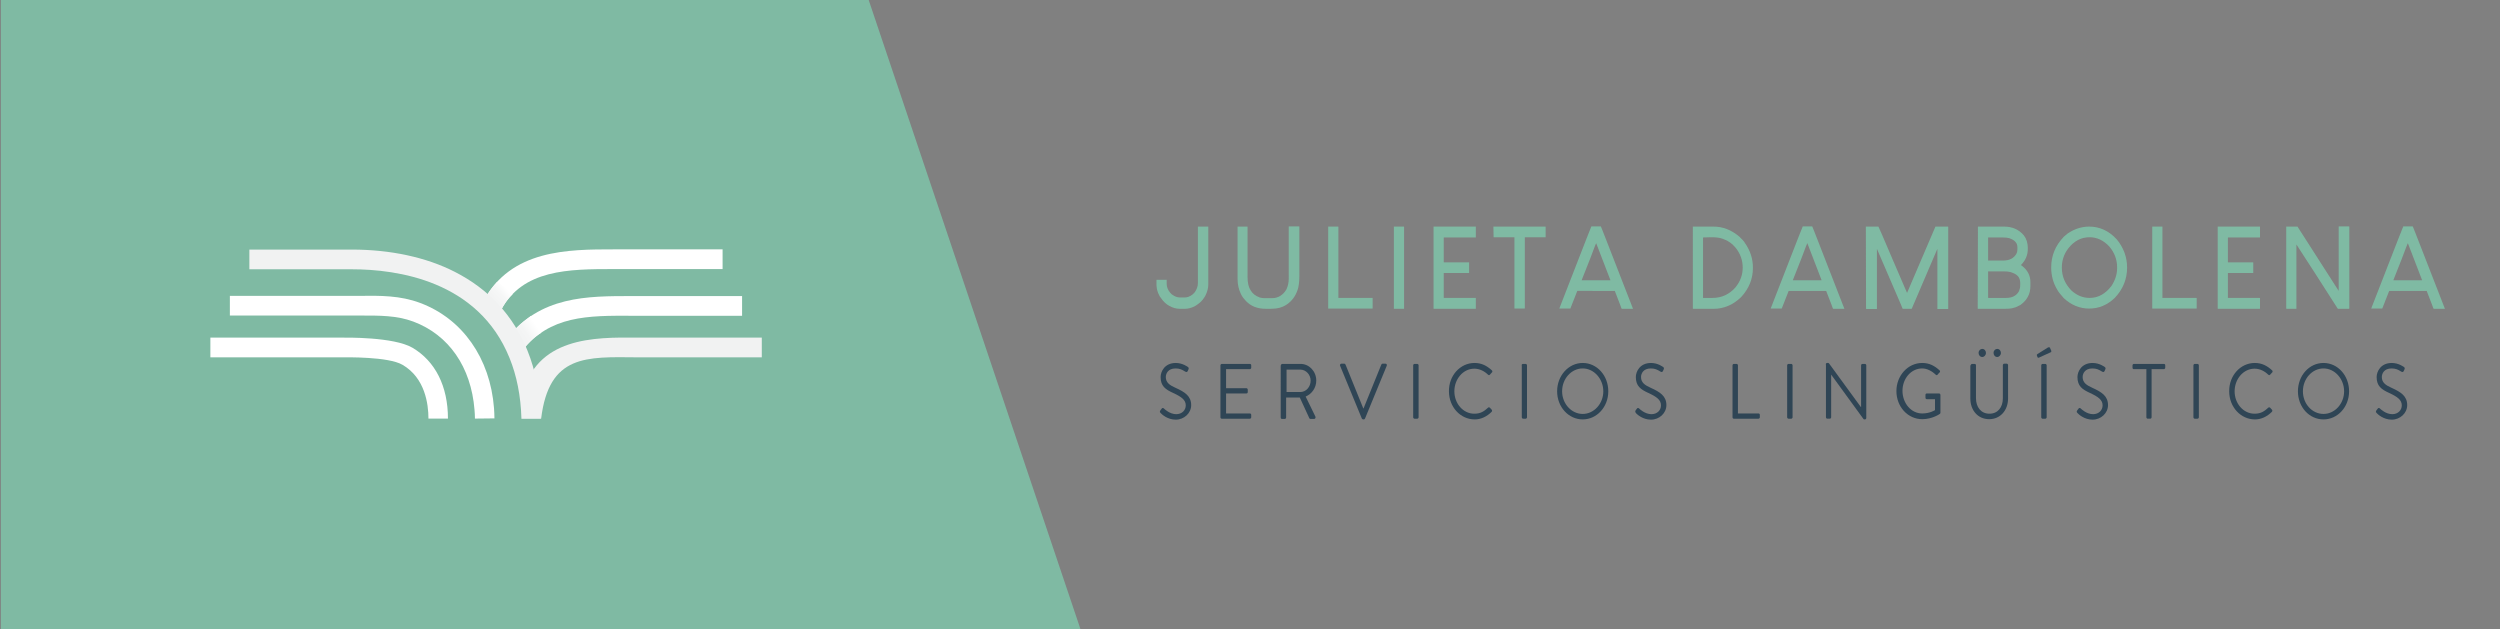 <?xml version="1.0" encoding="UTF-8" standalone="no"?>
<svg
   xmlns:dc="http://purl.org/dc/elements/1.1/"
   xmlns:cc="http://creativecommons.org/ns#"
   xmlns:rdf="http://www.w3.org/1999/02/22-rdf-syntax-ns#"
   xmlns:svg="http://www.w3.org/2000/svg"
   xmlns="http://www.w3.org/2000/svg"
   style="enable-background:new 0 0 1614.5 293.7;"
   viewBox="0 0 1166.988 293.7"
   y="0px"
   x="0px"
   id="Layer_1"
   version="1.1">
  <rect x="0" y="0" width="1166.988" height="293.7" fill="#808080" stroke="none"/>
  <defs
     id="defs137" />
  <style
     id="style2"
     type="text/css">
	.st0{enable-background:new    ;}
	.st1{fill:#2F4555;}
	.st2{fill:#7FBAA3;}
	.st3{fill:#FFFFFF;}
	.st4{fill:#F1F2F2;}
	.st5{fill:url(#SVGID_1_);}
	.st6{fill:url(#SVGID_2_);}
</style>
  <g
     id="g48"
     transform="matrix(1.012, 0, 0, 1.112, -27.788, -21.949)"
     style="">
    <g
       id="g46"
       class="st0">
      <path
         id="path4"
         d="M562.7,192l0.5-0.6c0.3-0.4,0.6-0.6,1.1-0.2c0.2,0.2,2.7,2.4,5.7,2.4c2.7,0,4.4-1.7,4.4-3.7 c0-2.3-2-3.6-5.8-5.2c-3.6-1.5-5.8-2.9-5.8-6.7c0-2.2,1.8-5.9,7-5.9c3.2,0,5.6,1.7,5.6,1.7c0.2,0.1,0.6,0.5,0.2,1.1l-0.3,0.6 c-0.3,0.5-0.6,0.5-1.2,0.2c-1.4-0.8-2.5-1.3-4.4-1.3c-3.5,0-4.5,2.2-4.5,3.6c0,2.3,1.7,3.4,4.4,4.5c4.4,1.8,7.3,3.5,7.3,7.3 c0,3.4-3.3,6.1-7.1,6.1c-3.9,0-6.5-2.3-6.9-2.7C562.6,192.9,562.2,192.6,562.7,192z"
         class="st1" />
      <path
         id="path6"
         d="M590.4,173.1c0-0.3,0.3-0.6,0.6-0.6h13c0.4,0,0.6,0.3,0.6,0.6v1c0,0.3-0.3,0.6-0.6,0.6h-11v8h9.4 c0.3,0,0.6,0.3,0.6,0.6v1c0,0.4-0.3,0.6-0.6,0.6h-9.4v8.4h11c0.4,0,0.6,0.3,0.6,0.6v1c0,0.3-0.3,0.6-0.6,0.6h-13 c-0.4,0-0.6-0.3-0.6-0.6V173.1z"
         class="st1" />
      <path
         id="path8"
         d="M618.3,173.1c0-0.3,0.3-0.6,0.6-0.6h8.5c3.9,0,7.2,3.1,7.2,7c0,3-2,5.6-4.9,6.7l4.5,8.4c0.2,0.4,0,1-0.6,1 h-1.6c-0.4,0-0.6-0.2-0.7-0.5l-4.3-8.5h-6.3v8.4c0,0.3-0.3,0.6-0.6,0.6h-1.3c-0.4,0-0.6-0.3-0.6-0.6V173.1z M627.3,184.3 c2.5,0,4.7-2.1,4.7-4.8c0-2.5-2.2-4.6-4.7-4.6h-6.4v9.4H627.3z"
         class="st1" />
      <path
         id="path10"
         d="M645.6,173.3c-0.2-0.4,0.1-0.9,0.6-0.9h1.3c0.3,0,0.5,0.2,0.6,0.4l8.2,18.4h0.1l8.2-18.4 c0.1-0.2,0.3-0.4,0.6-0.4h1.3c0.5,0,0.8,0.4,0.6,0.9l-10,22.1c-0.1,0.2-0.3,0.4-0.6,0.4h-0.3c-0.2,0-0.5-0.2-0.6-0.4L645.6,173.3z "
         class="st1" />
      <path
         id="path12"
         d="M679.3,173.1c0-0.3,0.3-0.6,0.6-0.6h1.3c0.3,0,0.6,0.3,0.6,0.6v21.8c0,0.3-0.3,0.6-0.6,0.6h-1.3 c-0.3,0-0.6-0.3-0.6-0.6V173.1z"
         class="st1" />
      <path
         id="path14"
         d="M707.6,172.1c3.3,0,5.7,1.2,8,3.1c0.3,0.3,0.3,0.7,0,0.9l-0.9,0.9c-0.3,0.3-0.5,0.3-0.9,0 c-1.7-1.5-3.9-2.5-6.3-2.5c-5.2,0-9.2,4.4-9.2,9.5c0,5.1,4,9.4,9.2,9.4c2.9,0,4.5-1,6.3-2.5c0.3-0.3,0.6-0.2,0.9,0l0.8,0.8 c0.3,0.2,0.2,0.7,0,0.9c-2.2,2-4.9,3.2-7.8,3.2c-6.6,0-11.9-5.2-11.9-11.8C695.7,177.4,701,172.1,707.6,172.1z"
         class="st1" />
      <path
         id="path16"
         d="M729.3,173.1c0-0.3,0.3-0.6,0.6-0.6h1.3c0.3,0,0.6,0.3,0.6,0.6v21.8c0,0.3-0.3,0.6-0.6,0.6H730 c-0.3,0-0.6-0.3-0.6-0.6V173.1z"
         class="st1" />
      <path
         id="path18"
         d="M757.5,172.1c6.6,0,11.8,5.3,11.8,11.9c0,6.6-5.3,11.8-11.8,11.8s-11.8-5.2-11.8-11.8 C745.7,177.4,751,172.1,757.5,172.1z M757.5,193.5c5.2,0,9.5-4.3,9.5-9.5c0-5.2-4.3-9.6-9.5-9.6s-9.5,4.3-9.5,9.6 C748,189.2,752.3,193.5,757.5,193.5z"
         class="st1" />
      <path
         id="path20"
         d="M781.9,192l0.5-0.6c0.3-0.4,0.6-0.6,1.1-0.2c0.2,0.2,2.7,2.4,5.7,2.4c2.7,0,4.4-1.7,4.4-3.7 c0-2.3-2-3.6-5.8-5.2c-3.6-1.5-5.8-2.9-5.8-6.7c0-2.2,1.8-5.9,7-5.9c3.2,0,5.6,1.7,5.6,1.7c0.2,0.1,0.6,0.5,0.2,1.1l-0.3,0.6 c-0.3,0.5-0.6,0.5-1.2,0.2c-1.4-0.8-2.5-1.3-4.4-1.3c-3.5,0-4.5,2.2-4.5,3.6c0,2.3,1.7,3.4,4.4,4.5c4.4,1.8,7.3,3.5,7.3,7.3 c0,3.4-3.3,6.1-7.1,6.1c-3.9,0-6.5-2.3-6.9-2.7C781.9,192.9,781.5,192.6,781.9,192z"
         class="st1" />
      <path
         id="path22"
         d="M826.6,173.1c0-0.3,0.3-0.6,0.6-0.6h1.3c0.3,0,0.6,0.3,0.6,0.6v20.2h9.5c0.4,0,0.6,0.3,0.6,0.6v1 c0,0.3-0.3,0.6-0.6,0.6h-11.4c-0.4,0-0.6-0.3-0.6-0.6V173.1z"
         class="st1" />
      <path
         id="path24"
         d="M851.8,173.1c0-0.3,0.3-0.6,0.6-0.6h1.3c0.3,0,0.6,0.3,0.6,0.6v21.8c0,0.3-0.3,0.6-0.6,0.6h-1.3 c-0.3,0-0.6-0.3-0.6-0.6V173.1z"
         class="st1" />
      <path
         id="path26"
         d="M869.6,172.7c0-0.3,0.3-0.6,0.6-0.6h0.5c0.2,0,0.4,0.1,0.5,0.3l14.6,18.2c0,0,0,0,0.1,0v-17.5 c0-0.3,0.3-0.6,0.6-0.6h1.2c0.3,0,0.6,0.3,0.6,0.6v22.1c0,0.3-0.3,0.6-0.6,0.6h-0.3c-0.2,0-0.4-0.1-0.5-0.3L872.1,177h0v17.9 c0,0.3-0.3,0.6-0.6,0.6h-1.2c-0.3,0-0.6-0.3-0.6-0.6V172.7z"
         class="st1" />
      <path
         id="path28"
         d="M914.1,172.1c3.3,0,5.7,1.2,8,3.1c0.3,0.3,0.3,0.7,0,0.9c-0.3,0.3-0.7,0.6-0.9,0.9c-0.3,0.3-0.5,0.3-0.9,0 c-1.7-1.5-4-2.6-6.2-2.6c-5.2,0-9.1,4.3-9.1,9.4c0,5.1,3.9,9.5,9.1,9.5c3.6,0,5.9-1.4,5.9-1.4v-4.6h-3.8c-0.4,0-0.6-0.3-0.6-0.6 v-1.2c0-0.4,0.3-0.6,0.6-0.6h5.7c0.3,0,0.6,0.3,0.6,0.6v7.5c0,0.2-0.1,0.4-0.3,0.5c0,0-3.4,2.2-8.1,2.2c-6.6,0-11.9-5.2-11.9-11.8 C902.2,177.4,907.5,172.1,914.1,172.1z"
         class="st1" />
      <path
         id="path30"
         d="M936.5,173.1c0-0.3,0.3-0.6,0.6-0.6h1.2c0.4,0,0.6,0.3,0.6,0.6v13.8c0,3.7,2.3,6.5,6.2,6.5 c3.9,0,6.2-2.7,6.2-6.5v-13.9c0-0.3,0.3-0.6,0.6-0.6h1.2c0.3,0,0.6,0.3,0.6,0.6v14c0,5-3.6,8.7-8.7,8.7c-5.2,0-8.7-3.7-8.7-8.7 V173.1z M940.1,167.9c0-1,0.8-1.7,1.7-1.7c1,0,1.7,0.8,1.7,1.7c0,0.9-0.8,1.7-1.7,1.7C940.8,169.6,940.1,168.8,940.1,167.9z M947,167.9c0-1,0.8-1.7,1.7-1.7c1,0,1.7,0.8,1.7,1.7c0,0.9-0.8,1.7-1.7,1.7C947.7,169.6,947,168.8,947,167.9z"
         class="st1" />
      <path
         id="path32"
         d="M967,169c-0.1-0.3,0-0.5,0.2-0.6l4.9-2.8c0.2-0.1,0.7-0.2,0.9,0.1l0.6,1.2c0.1,0.3,0.1,0.6-0.2,0.7l-5.3,2.2 c-0.5,0.2-0.6,0.2-0.8-0.1L967,169z M969,173.1c0-0.3,0.3-0.6,0.6-0.6h1.3c0.3,0,0.6,0.3,0.6,0.6v21.8c0,0.3-0.3,0.6-0.6,0.6h-1.3 c-0.3,0-0.6-0.3-0.6-0.6V173.1z"
         class="st1" />
      <path
         id="path34"
         d="M985.6,192l0.5-0.6c0.3-0.4,0.6-0.6,1.1-0.2c0.2,0.2,2.7,2.4,5.7,2.4c2.7,0,4.4-1.7,4.4-3.7 c0-2.3-2-3.6-5.8-5.2c-3.6-1.5-5.8-2.9-5.8-6.7c0-2.2,1.8-5.9,7-5.9c3.2,0,5.6,1.7,5.6,1.7c0.2,0.1,0.6,0.5,0.2,1.1l-0.3,0.6 c-0.3,0.5-0.6,0.5-1.2,0.2c-1.4-0.8-2.5-1.3-4.4-1.3c-3.5,0-4.5,2.2-4.5,3.6c0,2.3,1.7,3.4,4.4,4.5c4.4,1.8,7.3,3.5,7.3,7.3 c0,3.4-3.3,6.1-7.1,6.1c-3.9,0-6.5-2.3-6.9-2.7C985.5,192.9,985.1,192.6,985.6,192z"
         class="st1" />
      <path
         id="path36"
         d="M1017.4,174.7h-5.7c-0.4,0-0.6-0.3-0.6-0.6v-1c0-0.3,0.3-0.6,0.6-0.6h13.9c0.4,0,0.6,0.3,0.6,0.6v1 c0,0.3-0.3,0.6-0.6,0.6h-5.7v20.2c0,0.3-0.3,0.6-0.6,0.6h-1.2c-0.3,0-0.6-0.3-0.6-0.6V174.7z"
         class="st1" />
      <path
         id="path38"
         d="M1039.2,173.1c0-0.3,0.3-0.6,0.6-0.6h1.3c0.3,0,0.6,0.3,0.6,0.6v21.8c0,0.3-0.3,0.6-0.6,0.6h-1.3 c-0.3,0-0.6-0.3-0.6-0.6V173.1z"
         class="st1" />
      <path
         id="path40"
         d="M1067.5,172.1c3.3,0,5.7,1.2,8,3.1c0.3,0.3,0.3,0.7,0,0.9l-0.9,0.9c-0.3,0.3-0.5,0.3-0.9,0 c-1.7-1.5-3.9-2.5-6.3-2.5c-5.2,0-9.2,4.4-9.2,9.5c0,5.1,4,9.4,9.2,9.4c2.9,0,4.5-1,6.3-2.5c0.3-0.3,0.6-0.2,0.9,0l0.8,0.8 c0.3,0.2,0.2,0.7,0,0.9c-2.2,2-4.9,3.2-7.8,3.2c-6.6,0-11.9-5.2-11.9-11.8C1055.6,177.4,1060.9,172.1,1067.5,172.1z"
         class="st1" />
      <path
         id="path42"
         d="M1099.2,172.1c6.6,0,11.8,5.3,11.8,11.9c0,6.6-5.3,11.8-11.8,11.8c-6.6,0-11.8-5.2-11.8-11.8 C1087.4,177.4,1092.6,172.1,1099.2,172.1z M1099.2,193.5c5.2,0,9.5-4.3,9.5-9.5c0-5.2-4.3-9.6-9.5-9.6s-9.5,4.3-9.5,9.6 C1089.7,189.2,1093.9,193.5,1099.2,193.5z"
         class="st1" />
      <path
         id="path44"
         d="M1123.6,192l0.5-0.6c0.3-0.4,0.6-0.6,1.1-0.2c0.2,0.2,2.7,2.4,5.7,2.4c2.7,0,4.4-1.7,4.4-3.7 c0-2.3-2-3.6-5.8-5.2c-3.6-1.5-5.8-2.9-5.8-6.7c0-2.2,1.8-5.9,7-5.9c3.2,0,5.6,1.7,5.6,1.7c0.2,0.1,0.6,0.5,0.2,1.1l-0.3,0.6 c-0.3,0.5-0.6,0.5-1.2,0.2c-1.4-0.8-2.5-1.3-4.4-1.3c-3.5,0-4.5,2.2-4.5,3.6c0,2.3,1.7,3.4,4.4,4.5c4.4,1.8,7.3,3.5,7.3,7.3 c0,3.4-3.3,6.1-7.1,6.1c-3.9,0-6.5-2.3-6.9-2.7C1123.5,192.9,1123.1,192.6,1123.6,192z"
         class="st1" />
    </g>
  </g>
  <polygon
     id="polygon50"
     points="405.5,0 0.4,0 0.4,294.7 504.7,294.7 "
     class="st2" />
  <g
     id="g98">
    <g
       id="g54">
      <path
         id="path52"
         d="M221.7,195.4c0-1.5-0.1-2.8-0.2-4.1c-1.6-20-12-35-28.6-41.2c-7.8-2.9-15.9-2.8-24.5-2.8c-1.4,0-2.9,0-4.4,0 h-16.5c-13.4,0-26.8,0-40.2,0v-9.2c13.4,0,26.8,0,40.2,0H164c1.4,0,2.9,0,4.3,0c9.1-0.1,18.5-0.2,27.8,3.3 c19.8,7.4,32.7,25.8,34.5,49.1c0.1,1.5,0.2,3.2,0.2,4.8L221.7,195.4L221.7,195.4z"
         class="st3" />
    </g>
    <g
       id="g58">
      <path
         id="path56"
         d="M209.1,195.4H200c0-6.8-1.6-19-12.1-25.1c-6.6-3.9-26.6-3.5-28.2-3.5l0,0H98.2v-9.2h61.5l0,0 c1.5,0,24-0.4,32.8,4.7C203.2,168.6,209.1,180.3,209.1,195.4z"
         class="st3" />
    </g>
    <g
       id="g62">
      <path
         id="path60"
         d="M252.6,195.4l-9-10.2c6.4-28,33.8-27.8,53.9-27.6c1.6,0,58.1,0,58.1,0v9.2c0,0-56.6,0-58.2,0 C273.8,166.6,256.3,165.3,252.6,195.4z"
         class="st4" />
    </g>
    <g
       id="g66">
      <path
         id="path64"
         d="M243.6,163.9l-7.2-5.6c15.7-20.2,37.6-20.1,58.8-20.1h51.2v9.2h-51.2C274.5,147.3,256.6,147.2,243.6,163.9z"
         class="st3" />
    </g>
    <g
       id="g70">
      <path
         id="path68"
         d="M233.8,144.9l-8.1-4.3c12.7-24.1,39.4-24.2,60.9-24.2c0.1,0,0.1,0,0.2,0h50.5v9.2h-50.5c-0.1,0-0.2,0-0.2,0 C265.5,125.6,243.9,125.7,233.8,144.9z"
         class="st3" />
    </g>
    <g
       id="g90">
      <linearGradient
         gradientTransform="matrix(1 0 0 -1 0 294.46)"
         y2="134.443"
         x2="239.569"
         y1="142.212"
         x1="250.602"
         gradientUnits="userSpaceOnUse"
         id="SVGID_1_">
        <stop
           id="stop72"
           style="stop-color:#FFFFFF"
           offset="0" />
        <stop
           id="stop74"
           style="stop-color:#F4F5F5"
           offset="0.441" />
        <stop
           id="stop76"
           style="stop-color:#F1F2F2"
           offset="1" />
      </linearGradient>
      <path
         id="path79"
         d="M252.7,155.3c-1.5-2.6-3-5.3-4.9-7.8c-4.8,3.5-6.8,5.4-11.4,10.8l7.2,5.6 C246.9,159.6,248.8,157.6,252.7,155.3z"
         class="st5" />
      <linearGradient
         gradientTransform="matrix(1 0 0 -1 0 294.46)"
         y2="153.084"
         x2="229.5"
         y1="159.614"
         x1="236.594"
         gradientUnits="userSpaceOnUse"
         id="SVGID_2_">
        <stop
           id="stop81"
           style="stop-color:#FFFFFF"
           offset="0" />
        <stop
           id="stop83"
           style="stop-color:#F6F7F7"
           offset="0.382" />
        <stop
           id="stop85"
           style="stop-color:#F1F2F2"
           offset="1" />
      </linearGradient>
      <path
         id="path88"
         d="M232.1,131.5c-2.5,2.7-4.5,5.4-6.4,9.1l8.1,4.3c1.7-3.3,3.1-5.3,5.5-7.6C236.9,135.3,234.7,133.2,232.1,131.5 z"
         class="st6" />
    </g>
    <g
       id="g96">
      <g
         id="g94">
        <path
           id="path92"
           d="M243.4,195.4c-0.3-10.6-2.2-20.1-5.6-28.4c-14.6-36-52.4-41.3-73.6-41.3h-47.8v-9.2h47.8 c18.1,0,34.8,3.6,48.1,10.4c15.9,8.1,27.3,20.4,33.9,36.7c3.8,9.4,5.9,20.2,6.3,31.9h-9.1V195.4z"
           class="st4" />
      </g>
    </g>
  </g>
  <g
     id="g132"
     transform="matrix(1.012, 0, 0, 1.057, -27.788, -13.669)"
     style=""
     class="st0">
    <path
       id="path100"
       d="M580,113h4.8v25.5c0,1.7-0.5,3.4-1.4,5.1c-0.3,0.5-0.7,1.1-1.2,1.7c-0.7,0.8-1.2,1.3-1.7,1.6 c-0.7,0.5-1.4,1-2,1.3c-1.5,0.7-3,1.1-4.4,1.1h-2.5c-1.6,0-3.1-0.4-4.8-1.3c-0.6-0.3-1.2-0.7-1.9-1.3c-0.3-0.3-0.7-0.6-1.1-1.1 c-0.6-0.7-1.1-1.4-1.4-1.8c-0.2-0.3-0.5-0.9-0.8-1.6c-0.5-1.3-0.7-2.6-0.7-3.8v-1.9l0,0h4.7l0,0v1.7c0,1.5,0.6,2.9,1.7,4.1 c0.5,0.5,0.8,0.8,1.1,0.9c1,0.7,2.2,1.1,3.3,1.1h2.2c1.2,0,2.4-0.4,3.6-1.3c0.5-0.4,0.9-0.8,1.2-1.2c0.8-1.2,1.3-2.4,1.3-3.8 L580,113L580,113z"
       class="st2" />
    <path
       id="path102"
       d="M598.3,113h4.6l0,0.1v22.1c0,2.7,0.5,4.6,1.4,5.9c0.8,1.4,2.2,2.5,4.2,3.2c0.7,0.2,1.5,0.3,2.1,0.3h3.6 c2.8,0,5-1.3,6.6-3.8c0.7-1.4,1.1-3,1.1-4.8V113l0.1-0.1h4.7l0.1,0.1v21.6c0,2.9-0.3,5-0.8,6.3c-1,2.9-2.7,5-5,6.5 c-2,1.3-4.4,1.9-7.3,1.9h-2.4c-3.8,0-6.8-1.1-9.1-3.4c-1-1-1.8-2-2.3-3c-1.1-2.1-1.6-4.4-1.6-6.8L598.3,113L598.3,113z"
       class="st2" />
    <path
       id="path104"
       d="M640.1,113h4.7l0,0v31.5h15.8l0,0v4.7l0,0h-20.5l0,0L640.1,113L640.1,113z"
       class="st2" />
    <path
       id="path106"
       d="M670.4,113h4.7l0,0v36.3l0,0h-4.7l0,0L670.4,113L670.4,113z"
       class="st2" />
    <path
       id="path108"
       d="M688.7,113h19.5l0,0v4.8h-14.8v11h11.7l0,0v4.7l0,0h-11.7v11h14.8v4.8l0,0h-19.5l0,0L688.7,113L688.7,113z"
       class="st2" />
    <path
       id="path110"
       d="M716.3,113h24.1l0,0v4.7l0,0h-9.6v31.5l0,0H726l0,0v-31.5h-9.6l0,0L716.3,113L716.3,113z"
       class="st2" />
    <path
       id="path112"
       d="M765.9,113c0,0,0.8,1.8,2.2,5.3l12.6,31l0,0h-5.2c-0.1,0-0.3-0.6-0.7-1.7l-2.5-6.2H755l-3.2,7.8h-5.1v0 l12.6-31l2.2-5.3H765.9z M757,136.7h13.3l-6.6-16.4c0,0-1,2.2-2.7,6.7L757,136.7z"
       class="st2" />
    <path
       id="path114"
       d="M808.3,113h9.5c4.4,0,8.3,1.5,11.9,4.4c1.4,1.3,2.3,2.2,2.6,2.8c2.4,3.3,3.7,6.9,3.7,10.8v0.3 c0,4.8-1.8,9.1-5.5,12.9c-2,1.8-4,3.1-5.9,3.8c-2.2,0.9-4.4,1.3-6.5,1.3h-9.7l-0.1-0.1L808.3,113L808.3,113z M813,117.8v26.7h4.4 c4.2,0,7.8-1.6,10.6-4.7c2.2-2.6,3.3-5.5,3.3-8.7c0-3.2-1.1-6.2-3.3-8.8c-1.3-1.4-2.3-2.2-3.1-2.6c-0.6-0.5-1.7-0.9-3.1-1.4 c-1.2-0.4-2.9-0.6-4.9-0.6L813,117.8L813,117.8z"
       class="st2" />
    <path
       id="path116"
       d="M863.4,113c0,0,0.8,1.8,2.2,5.3l12.6,31l0,0h-5.2c-0.1,0-0.3-0.6-0.7-1.7l-2.5-6.2h-17.3l-3.2,7.8h-5.1v0 l12.6-31l2.2-5.3H863.4z M854.4,136.7h13.3l-6.6-16.4c0,0-1,2.2-2.7,6.7L854.4,136.7z"
       class="st2" />
    <path
       id="path118"
       d="M888.1,113h5.8c0.1,0.1,2.3,4.9,6.5,14.4l6.7,14.9h0l13.1-29.3h5.8l0.1,0.1v36.2l-0.1,0.1h-4.9l0-0.1v-26.5h0 l-11.8,26.4l-0.1,0.1h-4.1c0,0-0.3-0.5-0.7-1.6l-11.2-24.9h0v26.5l0,0.1h-4.9l-0.1-0.1L888.1,113L888.1,113z"
       class="st2" />
    <path
       id="path120"
       d="M939.8,113h12c3.9,0,6.9,1.3,9.2,3.9c1.2,1.5,1.8,3.4,1.8,5.5v0.5c0,2.8-1.1,5.1-3.2,7.1v0 c0.5,0.2,1.1,0.8,2,1.6c1.6,1.7,2.4,3.7,2.4,5.9v1.8c0,3.4-1.5,6.2-4.6,8.3c-1.6,0.8-2.5,1.2-2.9,1.2c-1,0.4-2.5,0.5-4.4,0.5h-12.3 l-0.1-0.1L939.8,113L939.8,113z M944.5,132.8v11.7h8.3c2.8,0,4.9-1,6-3.1c0.3-0.7,0.5-1.6,0.5-2.6v-0.9c0-2.2-1.1-3.6-3.3-4.4 c-1.1-0.5-2.4-0.7-3.9-0.7L944.5,132.8L944.5,132.8z M944.5,117.7V128h6.9c2.9,0,5-1,6.2-3.1c0.3-0.6,0.4-1.2,0.4-1.7V122 c0-1.8-1.3-3.1-3.8-3.9c-0.7-0.2-1.8-0.3-3.2-0.3H944.5z"
       class="st2" />
    <path
       id="path122"
       d="M991.1,113L991.1,113c4.9,0,9.1,1.9,12.7,5.6c3.2,3.7,4.8,7.9,4.8,12.5c0,5.1-1.9,9.6-5.7,13.4 c-3.5,3.2-7.4,4.7-11.8,4.7c-4.3,0-8.2-1.5-11.7-4.6c-1.5-1.6-2.5-2.8-3-3.7c-1.9-3-2.8-6.3-2.8-9.8v-0.1c0-5.1,1.9-9.6,5.8-13.5 l1.7-1.4C984.2,114.1,987.5,113,991.1,113z M978.5,131.1c0,3.9,1.5,7.3,4.5,10.2c2.5,2.1,5.2,3.2,8.3,3.2c4,0,7.3-1.8,10.1-5.3 c1.7-2.5,2.6-5.1,2.6-7.9V131c0-3.4-1.2-6.5-3.6-9.2c-2.6-2.7-5.7-4.1-9.1-4.1c-3.8,0-7.1,1.6-9.8,4.9 C979.4,125.2,978.5,128.1,978.5,131.1z"
       class="st2" />
    <path
       id="path124"
       d="M1020.2,113h4.7l0,0v31.5h15.8l0,0v4.7l0,0h-20.5l0,0L1020.2,113L1020.2,113z"
       class="st2" />
    <path
       id="path126"
       d="M1050.4,113h19.5l0,0v4.8h-14.8v11h11.7l0,0v4.7l0,0h-11.7v11h14.8v4.8l0,0h-19.5l0,0L1050.4,113L1050.4,113z"
       class="st2" />
    <path
       id="path128"
       d="M1082,113h5.2l17.4,26l1.6,2.4h0V113l0.1-0.1h4.7l0.1,0.1v36.2l-0.1,0.1h-5.2c-0.9-1.3-4.2-6.2-9.9-14.8 l-9.2-13.6v28.3l0,0.1h-4.6l-0.1-0.1L1082,113L1082,113z"
       class="st2" />
    <path
       id="path130"
       d="M1140.4,113c0,0,0.8,1.8,2.2,5.3l12.6,31l0,0h-5.2c-0.1,0-0.3-0.6-0.7-1.7l-2.5-6.2h-17.3l-3.2,7.8h-5.1v0 l12.6-31l2.2-5.3H1140.4z M1131.4,136.7h13.3l-6.6-16.4c0,0-1,2.2-2.7,6.7L1131.4,136.7z"
       class="st2" />
  </g>
</svg>

